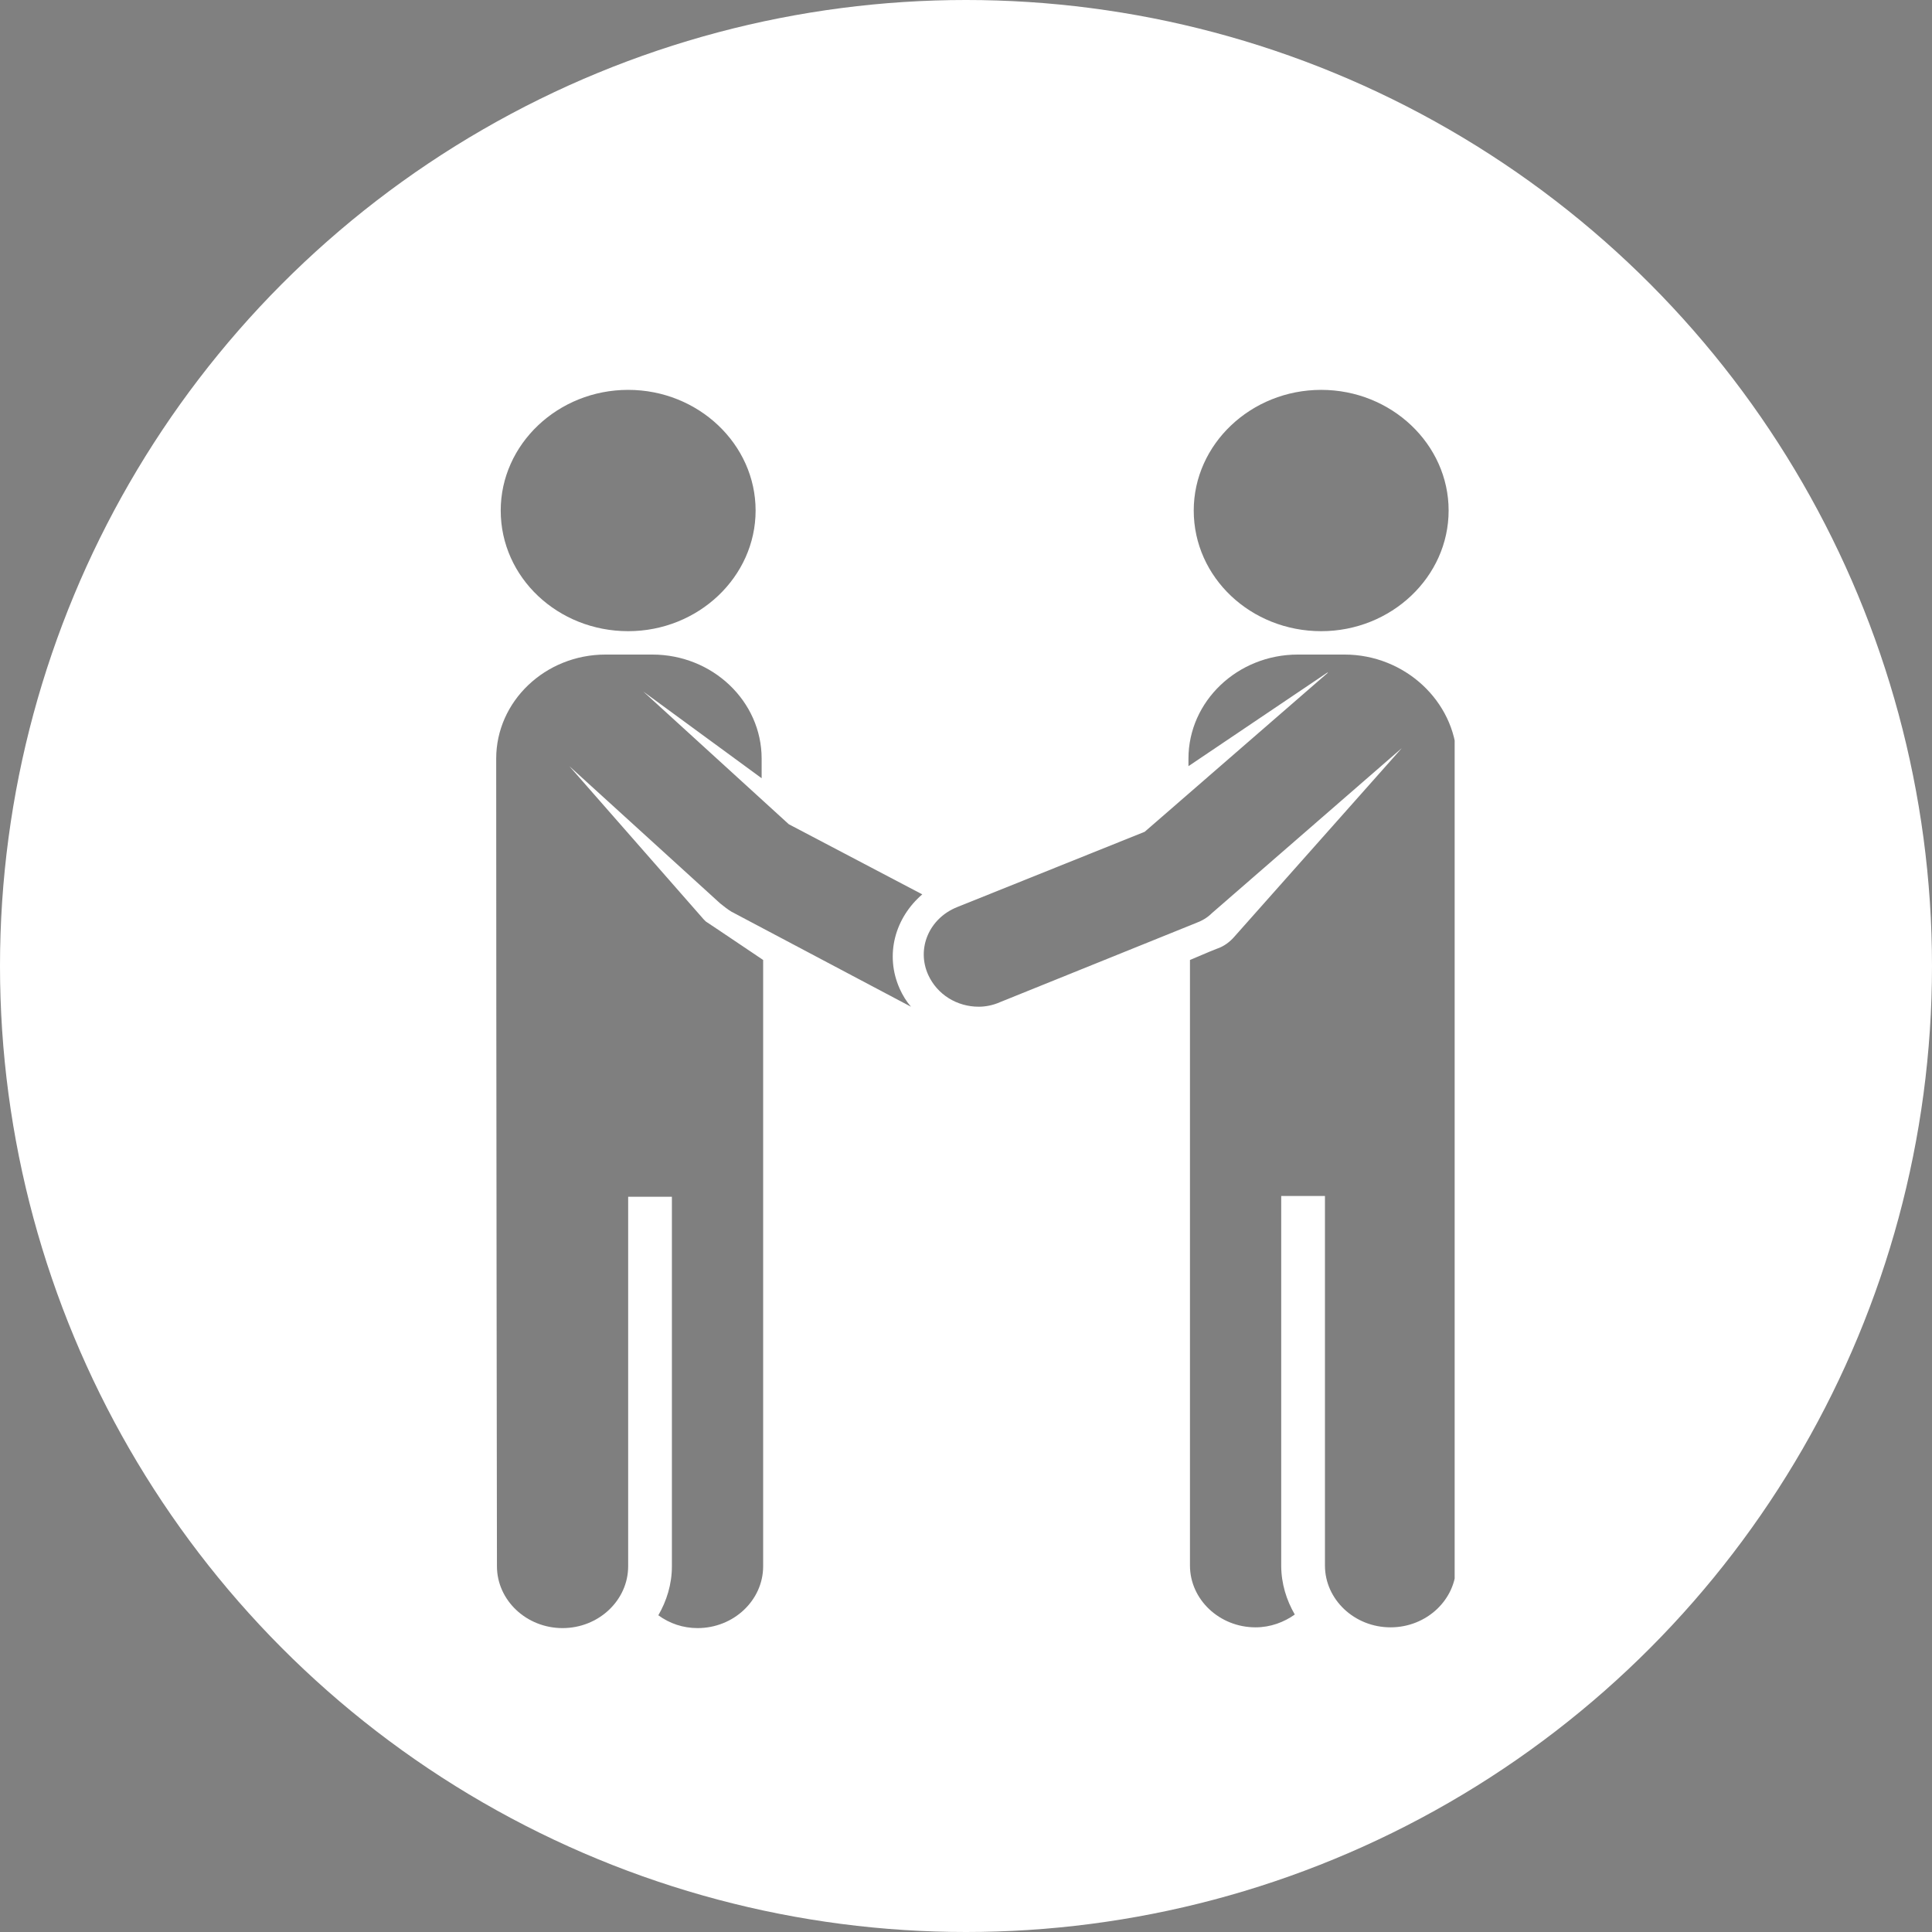 <?xml version="1.0" encoding="utf-8"?>
<!-- Generator: Adobe Illustrator 21.1.0, SVG Export Plug-In . SVG Version: 6.00 Build 0)  -->
<svg version="1.1" id="Слой_1" xmlns="http://www.w3.org/2000/svg" xmlns:xlink="http://www.w3.org/1999/xlink" x="0px" y="0px"
	 viewBox="0 0 256.2 256.2" style="enable-background:new 0 0 256.2 256.2;" xml:space="preserve">
<rect x="0" y="0" width="256.2" height="256.2" fill="#808080" stroke="none"/>
<style type="text/css">
	.st0{fill:#FFFFFF;}
	.st1{opacity:0.5;}
	.st2{clip-path:url(#SVGID_2_);}
</style>
<circle class="st0" cx="128.1" cy="128.1" r="128.1"/>
<g class="st1">
	<g>
		<defs>
			<rect id="SVGID_1_" x="65.7" y="51.7" width="127.2" height="164.5"/>
		</defs>
		<clipPath id="SVGID_2_">
			<use xlink:href="#SVGID_1_"  style="overflow:visible;"/>
		</clipPath>
		<path class="st2" d="M178.3,86.8h-6.2c-8,0-14.5,6.2-14.5,13.8v1l18.4-12.4c0,0,0,0,0.1,0c0,0,0,0,0,0l-24.3,21.1l-24.9,10
			c-3.7,1.5-5.4,5.5-3.8,9c1.2,2.6,3.8,4.2,6.7,4.2c0.9,0,1.9-0.2,2.8-0.6l26-10.5c0.8-0.3,1.5-0.7,2.1-1.3l25.2-21.9c0,0,0,0,0-0.1
			c0,0,0,0,0,0.1l-22.2,25c-0.6,0.7-1.4,1.3-2.3,1.6l-1,0.4l-2.6,1.1l0,80.3c0,4.5,3.9,8.2,8.7,8.2c2,0,3.8-0.7,5.2-1.7
			c-1.1-1.9-1.8-4.1-1.8-6.5v-49h5.8v49c0,4.5,3.9,8.2,8.7,8.2c4.8,0,8.7-3.7,8.7-8.2c0,0,0.1-69.1,0.1-107.1
			C192.9,93,186.3,86.8,178.3,86.8L178.3,86.8z M178.3,86.8"/>
	</g>
	<path d="M175.2,83.7c9.3,0,16.9-7.2,16.9-16c0-8.8-7.6-16-16.9-16c-9.3,0-16.9,7.2-16.9,16C158.3,76.6,165.9,83.7,175.2,83.7
		L175.2,83.7z M175.2,83.7"/>
	<path d="M83.3,83.7c9.3,0,16.9-7.2,16.9-16c0-8.8-7.6-16-16.9-16c-9.3,0-16.9,7.2-16.9,16C66.4,76.6,74,83.7,83.3,83.7L83.3,83.7z
		 M83.3,83.7"/>
	<path d="M104.6,109.3L85.3,91.7l15.7,11.5v-2.6c0-7.6-6.5-13.8-14.5-13.8h-6.2c-8,0-14.5,6.2-14.5,13.8c0,39.2,0.1,107.1,0.1,107.1
		c0,4.5,3.9,8.2,8.7,8.2c4.8,0,8.7-3.7,8.7-8.2v-49h5.8v49c0,2.4-0.7,4.6-1.8,6.5c1.5,1.1,3.3,1.7,5.2,1.7c4.8,0,8.7-3.7,8.7-8.2
		l0-80.4l-5.8-3.9l-1.8-1.2c-0.1-0.1-0.2-0.2-0.3-0.3l-17.8-20.3l20,18.2c0.5,0.4,1,0.8,1.5,1.1l23.8,12.6c-0.6-0.7-1.1-1.5-1.5-2.4
		c-2-4.5-0.6-9.4,3-12.5L104.6,109.3z M104.6,109.3"/>
</g>
</svg>
